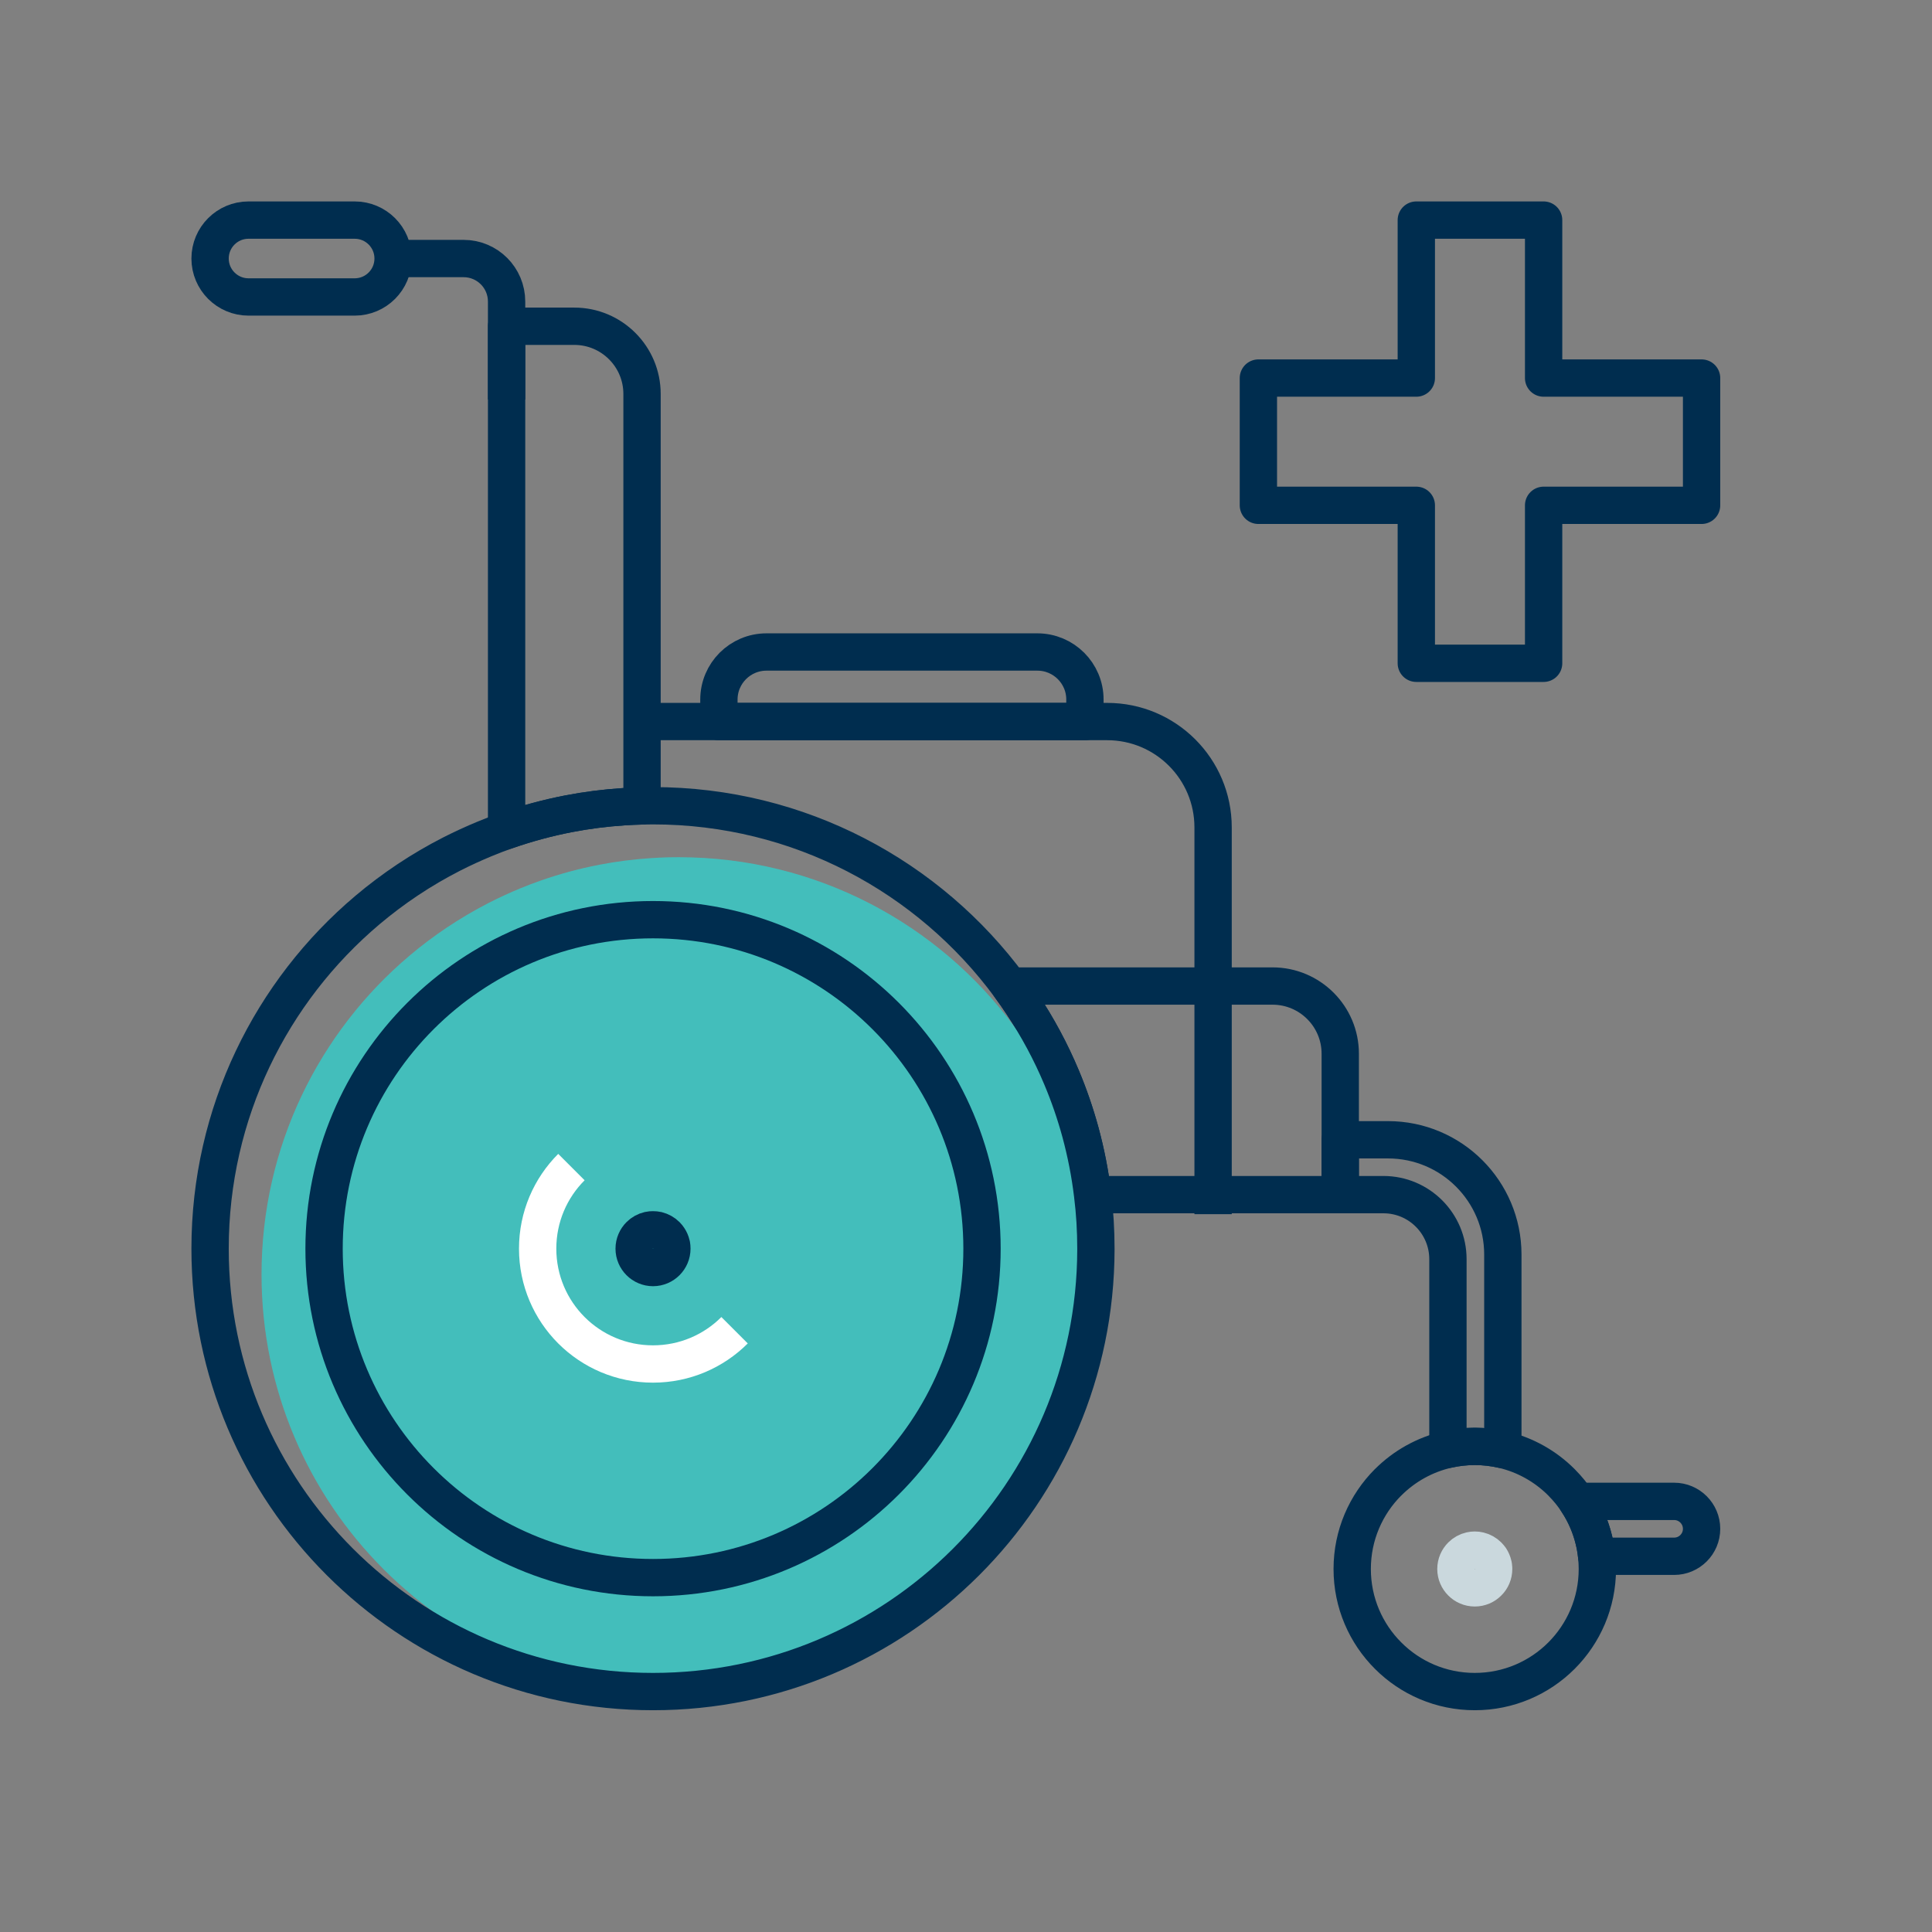 <svg width="38" height="38" viewBox="0 0 38 38" fill="none" xmlns="http://www.w3.org/2000/svg">
<rect x="0" y="0" width="38" height="38" fill="#808080" stroke="none"/>
<path d="M9.964 7.857V5.931C9.964 5.464 9.586 5.085 9.118 5.085H7.732" stroke="#002D4F" stroke-width="0.734" stroke-miterlimit="10" stroke-linejoin="round"/>
<path d="M20.404 12.824H15.076C14.559 12.824 14.14 13.243 14.14 13.76V14.192H21.339V13.76C21.34 13.243 20.92 12.824 20.404 12.824ZM6.976 5.841H4.888C4.471 5.841 4.132 5.502 4.132 5.085C4.132 4.667 4.471 4.329 4.888 4.329H6.976C7.394 4.329 7.732 4.667 7.732 5.085C7.732 5.502 7.394 5.841 6.976 5.841ZM29.559 24.676V28.512C29.382 28.471 29.197 28.449 29.007 28.449C28.825 28.449 28.649 28.469 28.479 28.507V24.767C28.479 24.066 27.911 23.497 27.21 23.497H26.36V22.418H27.3C28.547 22.418 29.559 23.429 29.559 24.676Z" stroke="#002D4F" stroke-width="0.734" stroke-miterlimit="10" stroke-linejoin="round"/>
<path d="M26.361 20.726V23.497H21.491C21.441 23.079 21.36 22.671 21.252 22.273C21.151 21.903 21.027 21.543 20.881 21.194C20.669 20.688 20.41 20.206 20.11 19.754C20.029 19.632 19.945 19.512 19.858 19.394H25.029C25.764 19.394 26.361 19.99 26.361 20.726Z" stroke="#002D4F" stroke-width="0.734" stroke-miterlimit="10" stroke-linejoin="round"/>
<path d="M12.628 14.192H21.777C22.927 14.192 23.86 15.124 23.86 16.274V23.881M12.628 7.749V15.851C12.508 15.854 12.387 15.86 12.268 15.867C11.902 15.891 11.541 15.937 11.188 16.005C10.769 16.086 10.36 16.197 9.964 16.335V6.417H11.296C12.031 6.417 12.628 7.013 12.628 7.749Z" stroke="#002D4F" stroke-width="0.734" stroke-miterlimit="10" stroke-linejoin="round"/>
<path d="M33.468 30.07C33.468 30.368 33.226 30.61 32.928 30.61H31.405C31.397 30.54 31.387 30.471 31.375 30.403C31.314 30.085 31.191 29.79 31.018 29.53H32.928C33.226 29.53 33.468 29.772 33.468 30.07Z" stroke="#002D4F" stroke-width="0.734" stroke-miterlimit="10" stroke-linejoin="round"/>
<path d="M29.378 30.86C29.378 30.963 29.337 31.056 29.269 31.122C29.202 31.19 29.11 31.231 29.007 31.231C28.905 31.231 28.812 31.19 28.745 31.122C28.678 31.055 28.636 30.963 28.636 30.86C28.636 30.758 28.678 30.665 28.745 30.598C28.794 30.549 28.856 30.514 28.926 30.498C28.952 30.492 28.979 30.489 29.007 30.489C29.037 30.489 29.065 30.492 29.092 30.499C29.16 30.515 29.221 30.55 29.269 30.598C29.27 30.598 29.271 30.599 29.271 30.6C29.288 30.617 29.303 30.636 29.317 30.655C29.34 30.691 29.358 30.732 29.368 30.775C29.369 30.78 29.371 30.785 29.372 30.79C29.373 30.8 29.375 30.811 29.377 30.822C29.377 30.834 29.378 30.847 29.378 30.86Z" stroke="#CAD8DD" stroke-width="0.734" stroke-miterlimit="10" stroke-linejoin="round"/>
<path d="M33.468 7.436V9.939H30.361V13.046H27.857V9.939H24.751V7.436H27.857V4.329H30.361V7.436H33.468Z" stroke="#002D4F" stroke-width="0.734" stroke-miterlimit="10" stroke-linejoin="round"/>
<path d="M21.555 25.066V25.082C21.546 29.606 17.876 33.271 13.35 33.271C8.817 33.271 5.144 29.598 5.144 25.066C5.144 22.549 6.277 20.297 8.06 18.792C8.537 18.39 9.06 18.042 9.62 17.755C9.819 17.654 10.023 17.56 10.23 17.474C10.364 17.419 10.5 17.367 10.637 17.319C11.01 17.188 11.395 17.084 11.79 17.008C12.122 16.944 12.462 16.9 12.807 16.878C12.92 16.87 13.033 16.865 13.146 16.862C13.214 16.86 13.281 16.86 13.35 16.86C16.059 16.86 18.462 18.174 19.956 20.199C20.038 20.31 20.118 20.423 20.194 20.538C20.476 20.964 20.72 21.418 20.919 21.895C21.058 22.223 21.175 22.563 21.27 22.912C21.371 23.286 21.447 23.671 21.494 24.065C21.535 24.393 21.555 24.727 21.555 25.066Z" fill="#43BEBB"/>
<path d="M12.844 31.03C16.418 31.03 19.315 28.133 19.315 24.56C19.315 20.986 16.418 18.089 12.844 18.089C9.271 18.089 6.374 20.986 6.374 24.56C6.374 28.133 9.271 31.03 12.844 31.03Z" stroke="#002D4F" stroke-width="0.734" stroke-miterlimit="10" stroke-linejoin="round"/>
<path d="M14.448 26.164C14.037 26.575 13.47 26.828 12.844 26.828C12.217 26.828 11.65 26.575 11.239 26.164C10.829 25.754 10.575 25.186 10.575 24.56C10.575 23.933 10.828 23.366 11.239 22.955" stroke="white" stroke-width="0.734" stroke-miterlimit="10" stroke-linejoin="round"/>
<path d="M21.555 24.56V24.577C21.546 29.38 17.649 33.271 12.844 33.271C8.032 33.271 4.132 29.371 4.132 24.56C4.132 21.888 5.335 19.497 7.228 17.899C7.734 17.472 8.289 17.102 8.884 16.798C9.095 16.691 9.312 16.591 9.532 16.5C9.674 16.441 9.818 16.386 9.964 16.335C10.36 16.197 10.768 16.086 11.188 16.005C11.541 15.937 11.901 15.891 12.268 15.867C12.387 15.859 12.507 15.854 12.628 15.851C12.699 15.849 12.771 15.848 12.844 15.848C15.72 15.848 18.272 17.243 19.858 19.394C19.945 19.512 20.029 19.632 20.109 19.754C20.409 20.206 20.668 20.687 20.88 21.193C21.027 21.542 21.151 21.903 21.252 22.273C21.359 22.671 21.44 23.079 21.49 23.497C21.534 23.846 21.555 24.2 21.555 24.56ZM31.418 30.86C31.418 31.526 31.148 32.129 30.712 32.565C30.276 33.001 29.673 33.271 29.007 33.271C28.341 33.271 27.738 33.001 27.303 32.565C26.866 32.129 26.596 31.526 26.596 30.86C26.596 30.194 26.866 29.592 27.302 29.155H27.303C27.62 28.838 28.025 28.609 28.479 28.507C28.649 28.469 28.826 28.449 29.007 28.449C29.197 28.449 29.382 28.471 29.559 28.512C30.003 28.616 30.4 28.843 30.712 29.155C30.717 29.16 30.721 29.165 30.726 29.17C30.835 29.28 30.933 29.401 31.018 29.53C31.174 29.764 31.288 30.027 31.354 30.309C31.361 30.34 31.369 30.371 31.375 30.403C31.388 30.47 31.398 30.54 31.405 30.61C31.413 30.692 31.418 30.776 31.418 30.86Z" stroke="#002D4F" stroke-width="0.734" stroke-miterlimit="10" stroke-linejoin="round"/>
<path d="M13.215 24.56C13.215 24.662 13.173 24.755 13.106 24.822C13.039 24.889 12.946 24.931 12.844 24.931C12.742 24.931 12.649 24.889 12.582 24.822C12.515 24.755 12.473 24.662 12.473 24.56C12.473 24.457 12.515 24.364 12.582 24.297C12.631 24.248 12.693 24.213 12.763 24.197C12.789 24.191 12.816 24.189 12.844 24.189C12.873 24.189 12.902 24.192 12.929 24.198C12.997 24.215 13.058 24.249 13.106 24.297C13.107 24.298 13.108 24.299 13.108 24.299C13.125 24.316 13.14 24.335 13.153 24.355C13.177 24.391 13.195 24.431 13.205 24.475C13.206 24.48 13.207 24.484 13.209 24.489C13.21 24.5 13.212 24.51 13.213 24.521C13.214 24.534 13.215 24.547 13.215 24.56Z" stroke="#002D4F" stroke-width="0.734" stroke-miterlimit="10" stroke-linejoin="round"/>
</svg>
